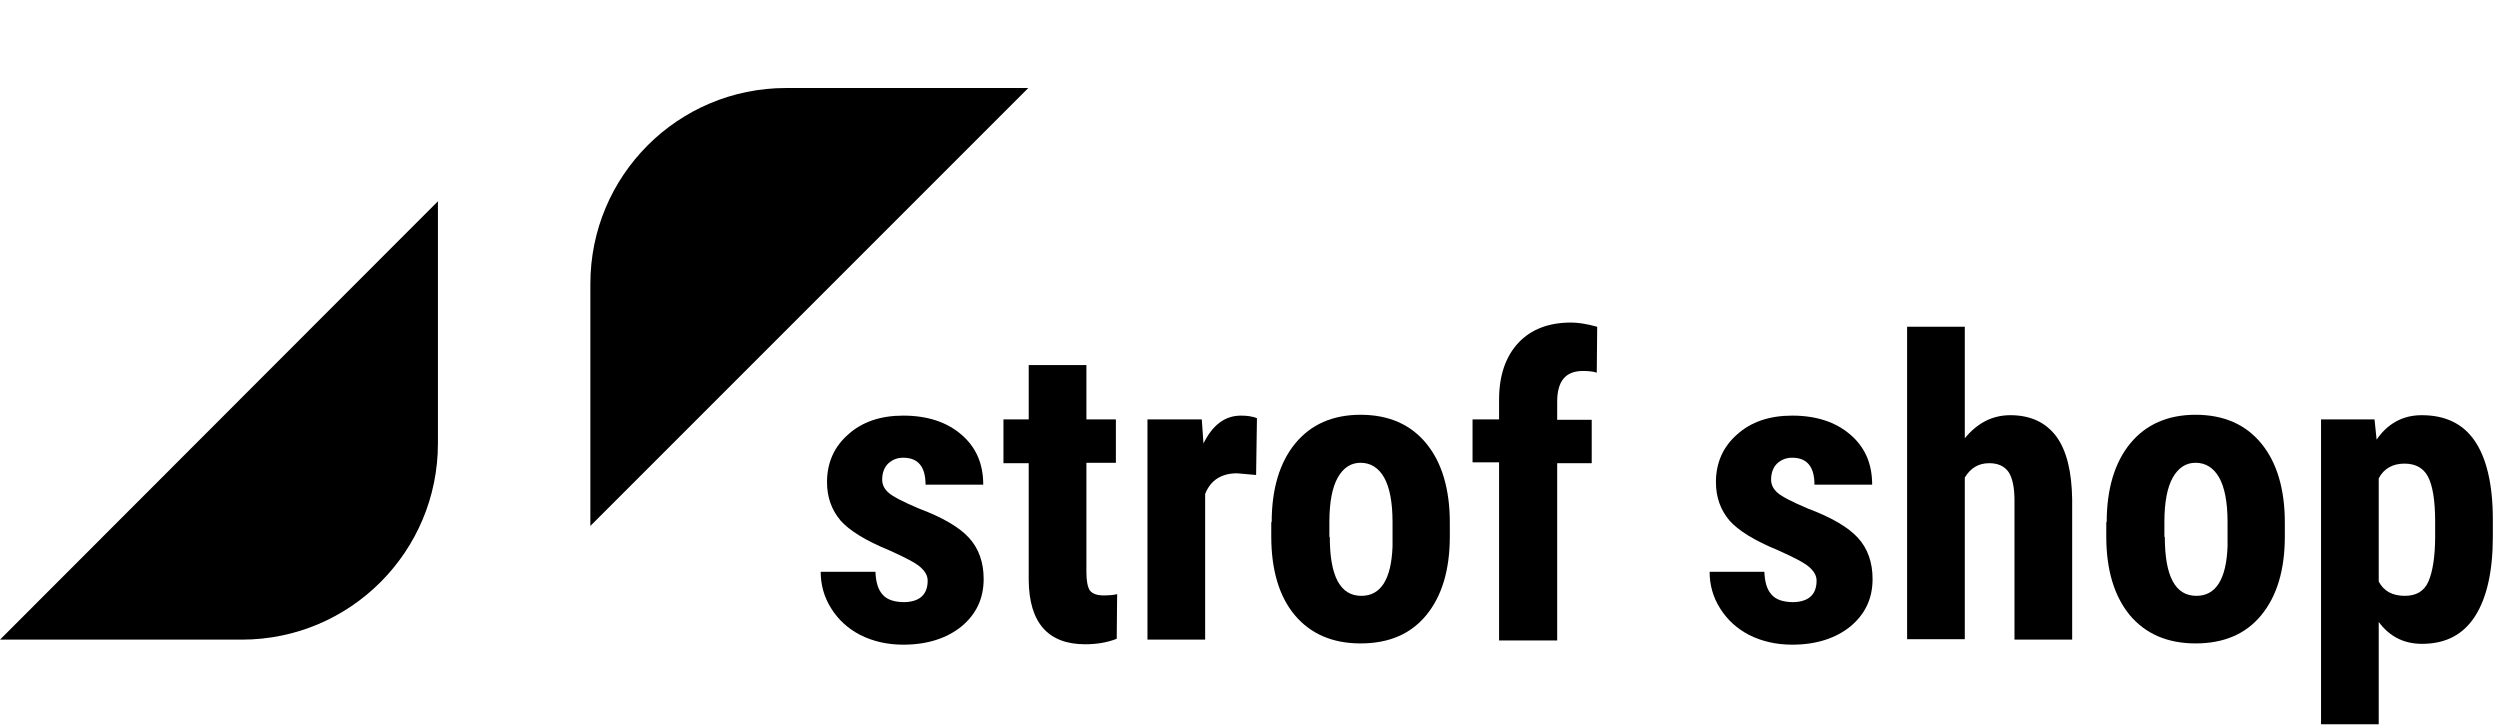 <?xml version="1.0" encoding="utf-8"?>
<!-- Generator: Adobe Illustrator 23.1.0, SVG Export Plug-In . SVG Version: 6.00 Build 0)  -->
<svg version="1.1" id="Layer_1" xmlns="http://www.w3.org/2000/svg" xmlns:xlink="http://www.w3.org/1999/xlink" x="0px" y="0px"
	 viewBox="0 0 593.7 172.8" style="enable-background:new 0 0 593.7 172.8;" xml:space="preserve">
<path d="M0,151.9h57.4c25.8,0,46.6-20.9,46.6-46.6V47.8"/>
<path d="M244.2,20.9h-57.5c-25.7,0-46.5,20.8-46.5,46.5v57.5"/>
<g>
	<path d="M220.3,137.9c0-1.2-0.6-2.2-1.7-3.2c-1.1-1-3.6-2.3-7.4-4c-5.6-2.3-9.5-4.7-11.6-7.1c-2.1-2.5-3.2-5.5-3.2-9.1
		c0-4.6,1.7-8.4,5-11.3c3.3-3,7.7-4.5,13.1-4.5c5.7,0,10.3,1.5,13.8,4.5c3.5,3,5.2,6.9,5.2,11.9h-13.7c0-4.3-1.8-6.4-5.3-6.4
		c-1.5,0-2.6,0.5-3.6,1.4c-0.9,0.9-1.4,2.2-1.4,3.8c0,1.2,0.5,2.2,1.5,3.1c1,0.9,3.5,2.2,7.3,3.8c5.6,2.1,9.5,4.4,11.8,6.9
		c2.3,2.5,3.5,5.8,3.5,9.8c0,4.7-1.8,8.4-5.3,11.3c-3.5,2.8-8.1,4.3-13.8,4.3c-3.8,0-7.2-0.8-10.2-2.3c-2.9-1.5-5.2-3.6-6.9-6.3
		c-1.7-2.7-2.5-5.6-2.5-8.7h13c0.1,2.4,0.6,4.2,1.7,5.4c1,1.2,2.8,1.8,5.2,1.8C218.4,142.9,220.3,141.2,220.3,137.9z"/>
	<path d="M258,86.7v12.9h7v10.3h-7v26c0,2.1,0.3,3.5,0.8,4.3c0.6,0.8,1.7,1.2,3.3,1.2c1.3,0,2.4-0.1,3.2-0.3l-0.1,10.6
		c-2.3,0.9-4.8,1.3-7.5,1.3c-8.8,0-13.3-5.1-13.4-15.2v-27.8h-6V99.6h6V86.7H258z"/>
	<path d="M298.3,112.8l-4.5-0.4c-3.7,0-6.3,1.6-7.6,4.9v34.6h-13.7V99.6h12.9l0.4,5.7c2.2-4.4,5.1-6.6,8.9-6.6
		c1.5,0,2.8,0.2,3.8,0.6L298.3,112.8z"/>
	<path d="M302,124c0-7.9,1.9-14.2,5.6-18.7c3.7-4.5,8.9-6.8,15.5-6.8c6.7,0,11.9,2.3,15.6,6.8c3.7,4.5,5.6,10.8,5.6,18.8v3.3
		c0,8-1.9,14.2-5.6,18.7c-3.7,4.5-8.9,6.7-15.6,6.7c-6.7,0-11.9-2.3-15.6-6.7s-5.6-10.7-5.6-18.7V124z M315.8,127.5
		c0,9.4,2.5,14,7.5,14c4.6,0,7.1-3.9,7.4-11.7l0-5.8c0-4.8-0.7-8.3-2-10.6c-1.3-2.3-3.2-3.5-5.6-3.5c-2.3,0-4.1,1.2-5.4,3.5
		c-1.3,2.3-2,5.8-2,10.6V127.5z"/>
	<path d="M356,151.9v-42.1h-6.3V99.6h6.3v-4.7c0-5.8,1.6-10.3,4.6-13.5c3-3.2,7.2-4.8,12.5-4.8c1.6,0,3.7,0.3,6.2,1l-0.1,10.9
		c-0.9-0.3-2-0.4-3.3-0.4c-4.1,0-6.1,2.4-6.1,7.3v4.3h8.2v10.3h-8.2v42.1H356z"/>
	<path d="M431.4,137.9c0-1.2-0.6-2.2-1.7-3.2c-1.1-1-3.6-2.3-7.4-4c-5.6-2.3-9.5-4.7-11.6-7.1c-2.1-2.5-3.2-5.5-3.2-9.1
		c0-4.6,1.7-8.4,5-11.3c3.3-3,7.7-4.5,13.1-4.5c5.7,0,10.3,1.5,13.8,4.5s5.2,6.9,5.2,11.9h-13.7c0-4.3-1.8-6.4-5.3-6.4
		c-1.5,0-2.6,0.5-3.6,1.4c-0.9,0.9-1.4,2.2-1.4,3.8c0,1.2,0.5,2.2,1.5,3.1c1,0.9,3.5,2.2,7.3,3.8c5.6,2.1,9.5,4.4,11.8,6.9
		c2.3,2.5,3.5,5.8,3.5,9.8c0,4.7-1.8,8.4-5.3,11.3c-3.5,2.8-8.1,4.3-13.8,4.3c-3.8,0-7.2-0.8-10.2-2.3c-2.9-1.5-5.2-3.6-6.9-6.3
		c-1.7-2.7-2.5-5.6-2.5-8.7h13c0.1,2.4,0.6,4.2,1.7,5.4c1,1.2,2.8,1.8,5.2,1.8C429.5,142.9,431.4,141.2,431.4,137.9z"/>
	<path d="M466.5,104.2c3-3.7,6.6-5.6,10.9-5.6c4.8,0,8.4,1.7,10.9,5c2.5,3.4,3.7,8.4,3.8,15v33.3h-13.7v-33.1c0-3.1-0.5-5.3-1.4-6.7
		c-1-1.4-2.5-2.1-4.6-2.1c-2.5,0-4.4,1.1-5.8,3.4v38.4h-13.7V77.6h13.7V104.2z"/>
	<path d="M500.3,124c0-7.9,1.9-14.2,5.6-18.7c3.7-4.5,8.9-6.8,15.5-6.8c6.7,0,11.9,2.3,15.6,6.8c3.7,4.5,5.6,10.8,5.6,18.8v3.3
		c0,8-1.9,14.2-5.6,18.7c-3.7,4.5-8.9,6.7-15.6,6.7c-6.7,0-11.9-2.3-15.6-6.7c-3.7-4.5-5.6-10.7-5.6-18.7V124z M514.1,127.5
		c0,9.4,2.5,14,7.5,14c4.6,0,7.1-3.9,7.4-11.7l0-5.8c0-4.8-0.7-8.3-2-10.6c-1.3-2.3-3.2-3.5-5.6-3.5c-2.3,0-4.1,1.2-5.4,3.5
		c-1.3,2.3-2,5.8-2,10.6V127.5z"/>
	<path d="M592,127.4c0,8.2-1.4,14.5-4.2,18.9c-2.8,4.4-7,6.6-12.6,6.6c-4.3,0-7.7-1.7-10.3-5.2V172h-13.7V99.6h12.7l0.5,4.8
		c2.6-3.8,6.2-5.8,10.7-5.8c5.6,0,9.8,2,12.6,6.1c2.8,4.1,4.3,10.3,4.3,18.7V127.4z M578.3,123.9c0-5.1-0.6-8.6-1.7-10.7
		c-1.1-2.1-3-3.1-5.6-3.1c-2.8,0-4.9,1.2-6.1,3.5v24.5c1.2,2.3,3.3,3.4,6.2,3.4c2.7,0,4.6-1.1,5.6-3.4c1-2.3,1.6-5.9,1.6-10.7V123.9
		z"/>
</g>
</svg>

